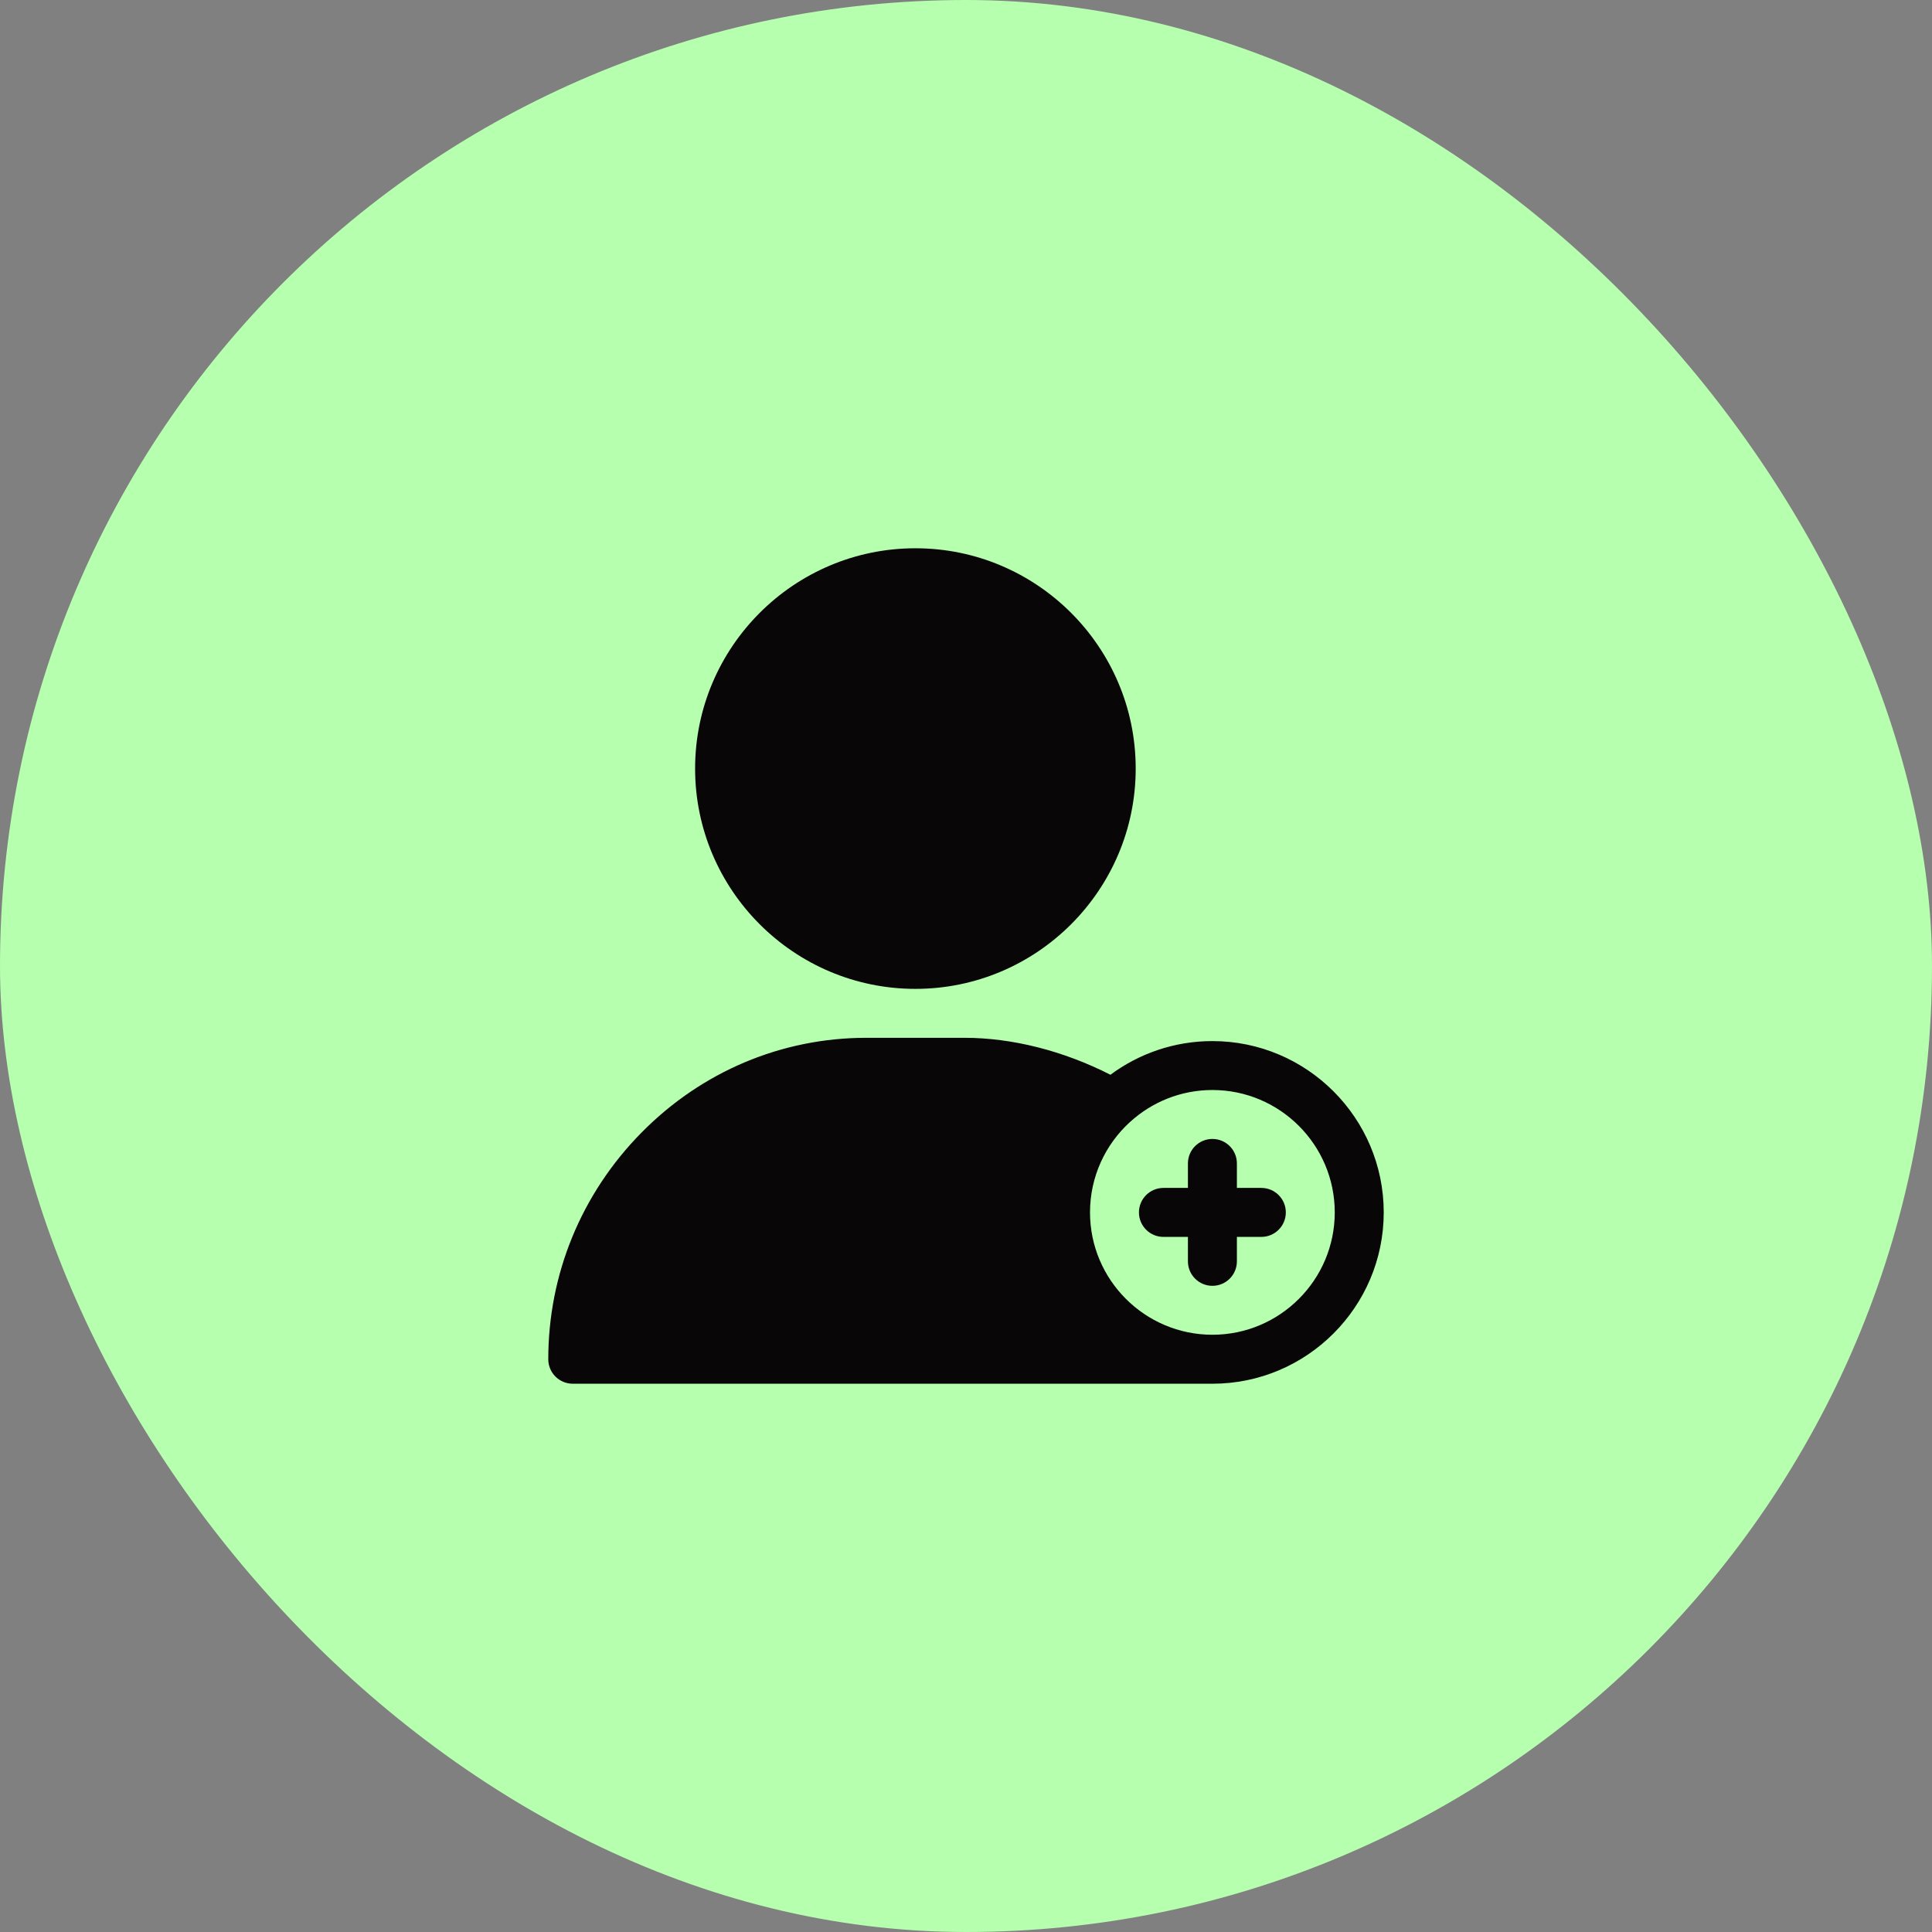 <svg width="37" height="37" viewBox="0 0 37 37" fill="none" xmlns="http://www.w3.org/2000/svg">
<rect x="0" y="0" width="37" height="37" fill="#808080" stroke="none"/>
<rect width="37" height="37" rx="18.5" fill="#B5FFAE"/>
<g clip-path="url(#clip0_2962_9111)">
<path d="M17.531 10.5C15.205 10.5 13.312 12.393 13.312 14.719C13.312 17.045 15.205 18.938 17.531 18.938C19.858 18.938 21.75 17.045 21.75 14.719C21.75 12.393 19.858 10.5 17.531 10.5Z" fill="#080607"/>
<path d="M23.219 19.938C22.488 19.938 21.812 20.178 21.266 20.583C20.368 20.125 19.386 19.875 18.469 19.875H16.594C14.969 19.875 13.437 20.521 12.282 21.694C11.133 22.861 10.5 24.401 10.5 26.031C10.5 26.29 10.71 26.5 10.969 26.5H23.219C25.028 26.5 26.5 25.028 26.5 23.219C26.5 21.41 25.028 19.938 23.219 19.938ZM23.219 25.562C21.926 25.562 20.875 24.511 20.875 23.219C20.875 22.535 21.169 21.919 21.638 21.49C21.639 21.489 21.641 21.487 21.643 21.486C22.059 21.107 22.612 20.875 23.219 20.875C24.511 20.875 25.562 21.926 25.562 23.219C25.562 24.511 24.511 25.562 23.219 25.562Z" fill="#080607"/>
<path d="M24.156 22.75H23.688V22.281C23.688 22.022 23.478 21.812 23.219 21.812C22.96 21.812 22.75 22.022 22.75 22.281V22.75H22.281C22.022 22.75 21.812 22.96 21.812 23.219C21.812 23.478 22.022 23.688 22.281 23.688H22.75V24.156C22.75 24.415 22.96 24.625 23.219 24.625C23.478 24.625 23.688 24.415 23.688 24.156V23.688H24.156C24.415 23.688 24.625 23.478 24.625 23.219C24.625 22.96 24.415 22.75 24.156 22.75Z" fill="#080607"/>
</g>
<defs>
<clipPath id="clip0_2962_9111">
<rect width="16" height="16" fill="white" transform="translate(10.5 10.5)"/>
</clipPath>
</defs>
</svg>
